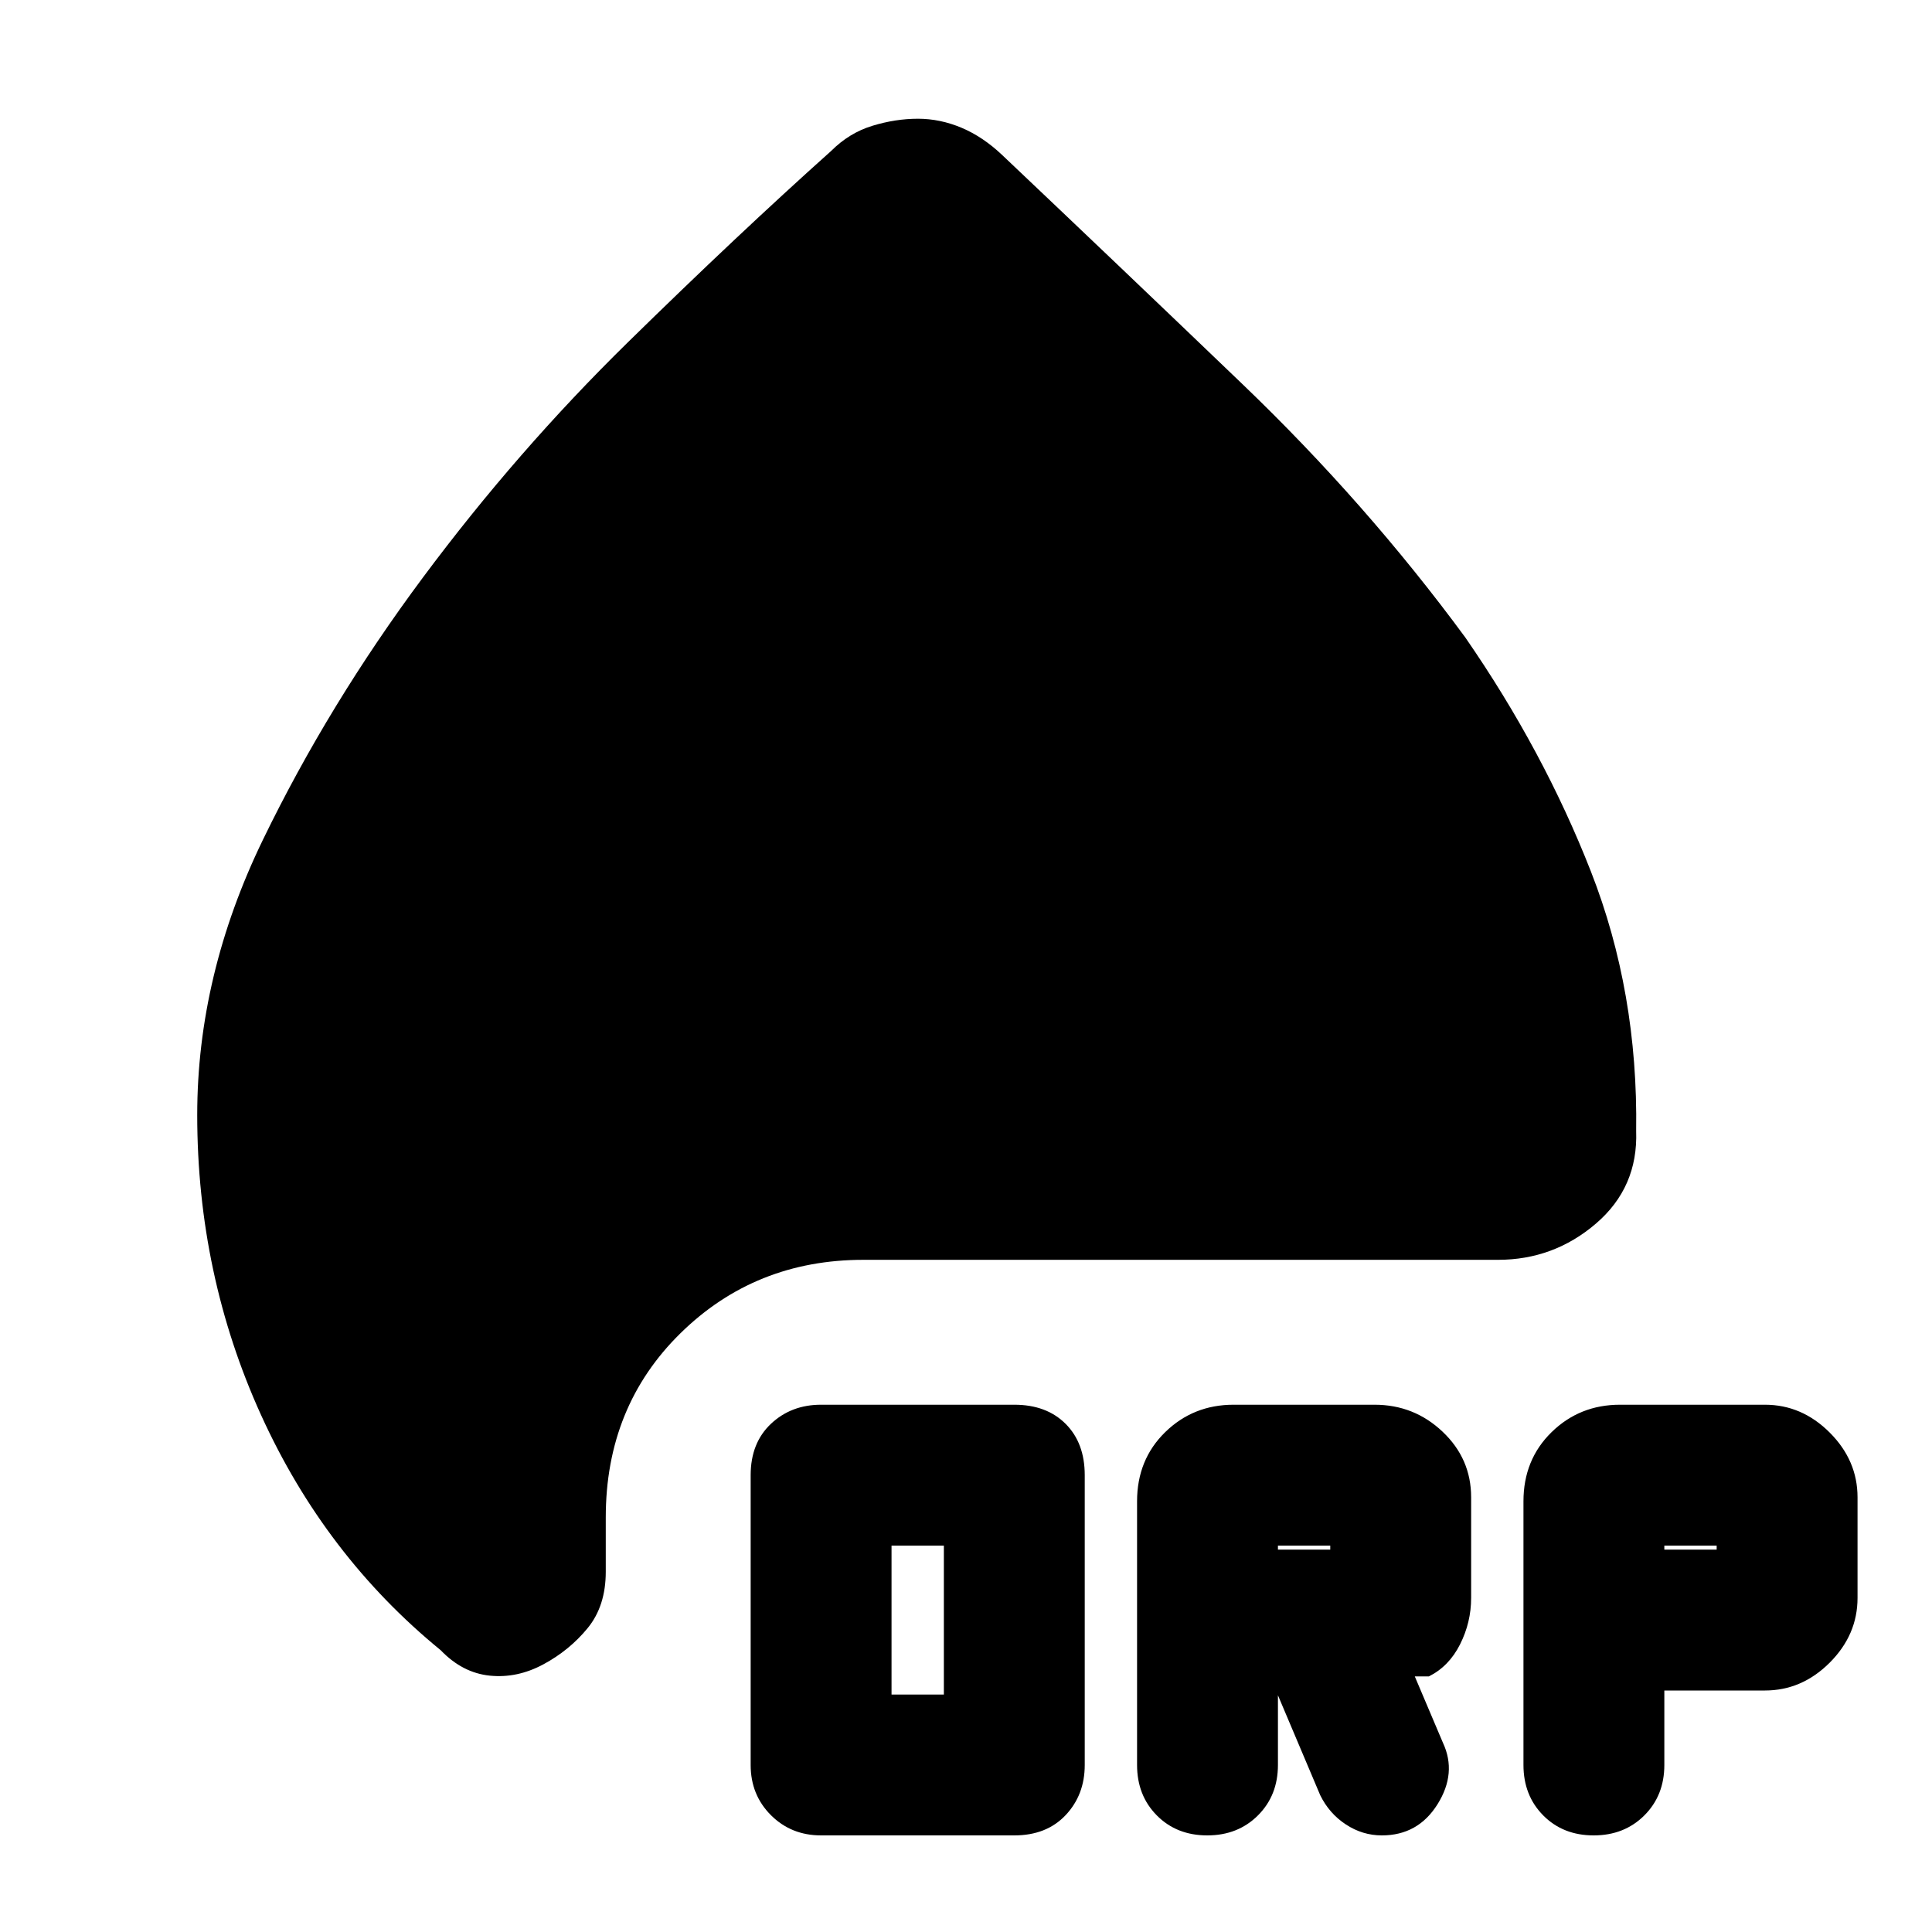 <svg xmlns="http://www.w3.org/2000/svg" height="20" viewBox="0 -960 960 960" width="20"><path d="M408-48q-14.87 0-24.94-10.06Q373-68.13 373-83v-144q0-16 10.06-25.5Q393.13-262 408-262h96q16 0 25.5 9.5T539-227v144q0 14.87-9.5 24.94Q520-48 504-48h-96Zm35-70h26v-74h-26v74Zm192-2v37q0 15.17-9.95 25.08Q615.1-48 599.88-48q-15.21 0-25.05-9.92Q565-67.83 565-83v-131q0-20.7 13.95-34.35Q592.9-262 612.99-262H683q19.67 0 33.83 13.42Q731-235.17 731-216v50q0 12.12-5.5 23.06T710-127h-7l14 33q7 15-2.69 30.5Q704.63-48 686.63-48q-9.6 0-17.88-5.44T656-68l-22-52h1Zm192 0v37q0 15.17-9.95 25.08Q807.1-48 791.88-48q-15.21 0-25.05-9.92Q757-67.83 757-83v-131q0-20.7 13.95-34.35Q784.9-262 804.99-262H877q18.33 0 32.17 13.83Q923-234.33 923-216v50q0 18.33-13.83 32.17Q895.33-120 877-120h-50Zm-192-70h26v-2h-26v2Zm192 0h26v-2h-26v2ZM456.09-901q11.08 0 21.73 4.5 10.66 4.5 20.24 13.61Q556-828 617.5-769t110.6 125.75Q767-587 790.5-527T813-398q1 28-20 46t-48.68 18H429q-53.7 0-90.85 36.45Q301-261.1 301-206v27q0 17-9 28t-22 18q-13 7-26.61 5.62T219-140q-57.54-47.02-89.27-116.85Q98-326.69 98-406q0-69.43 32.68-136.8 32.69-67.38 79.5-130.29Q257-736 311.9-789.83T413-885q9-9 20.5-12.5t22.59-3.5Z"/></svg>